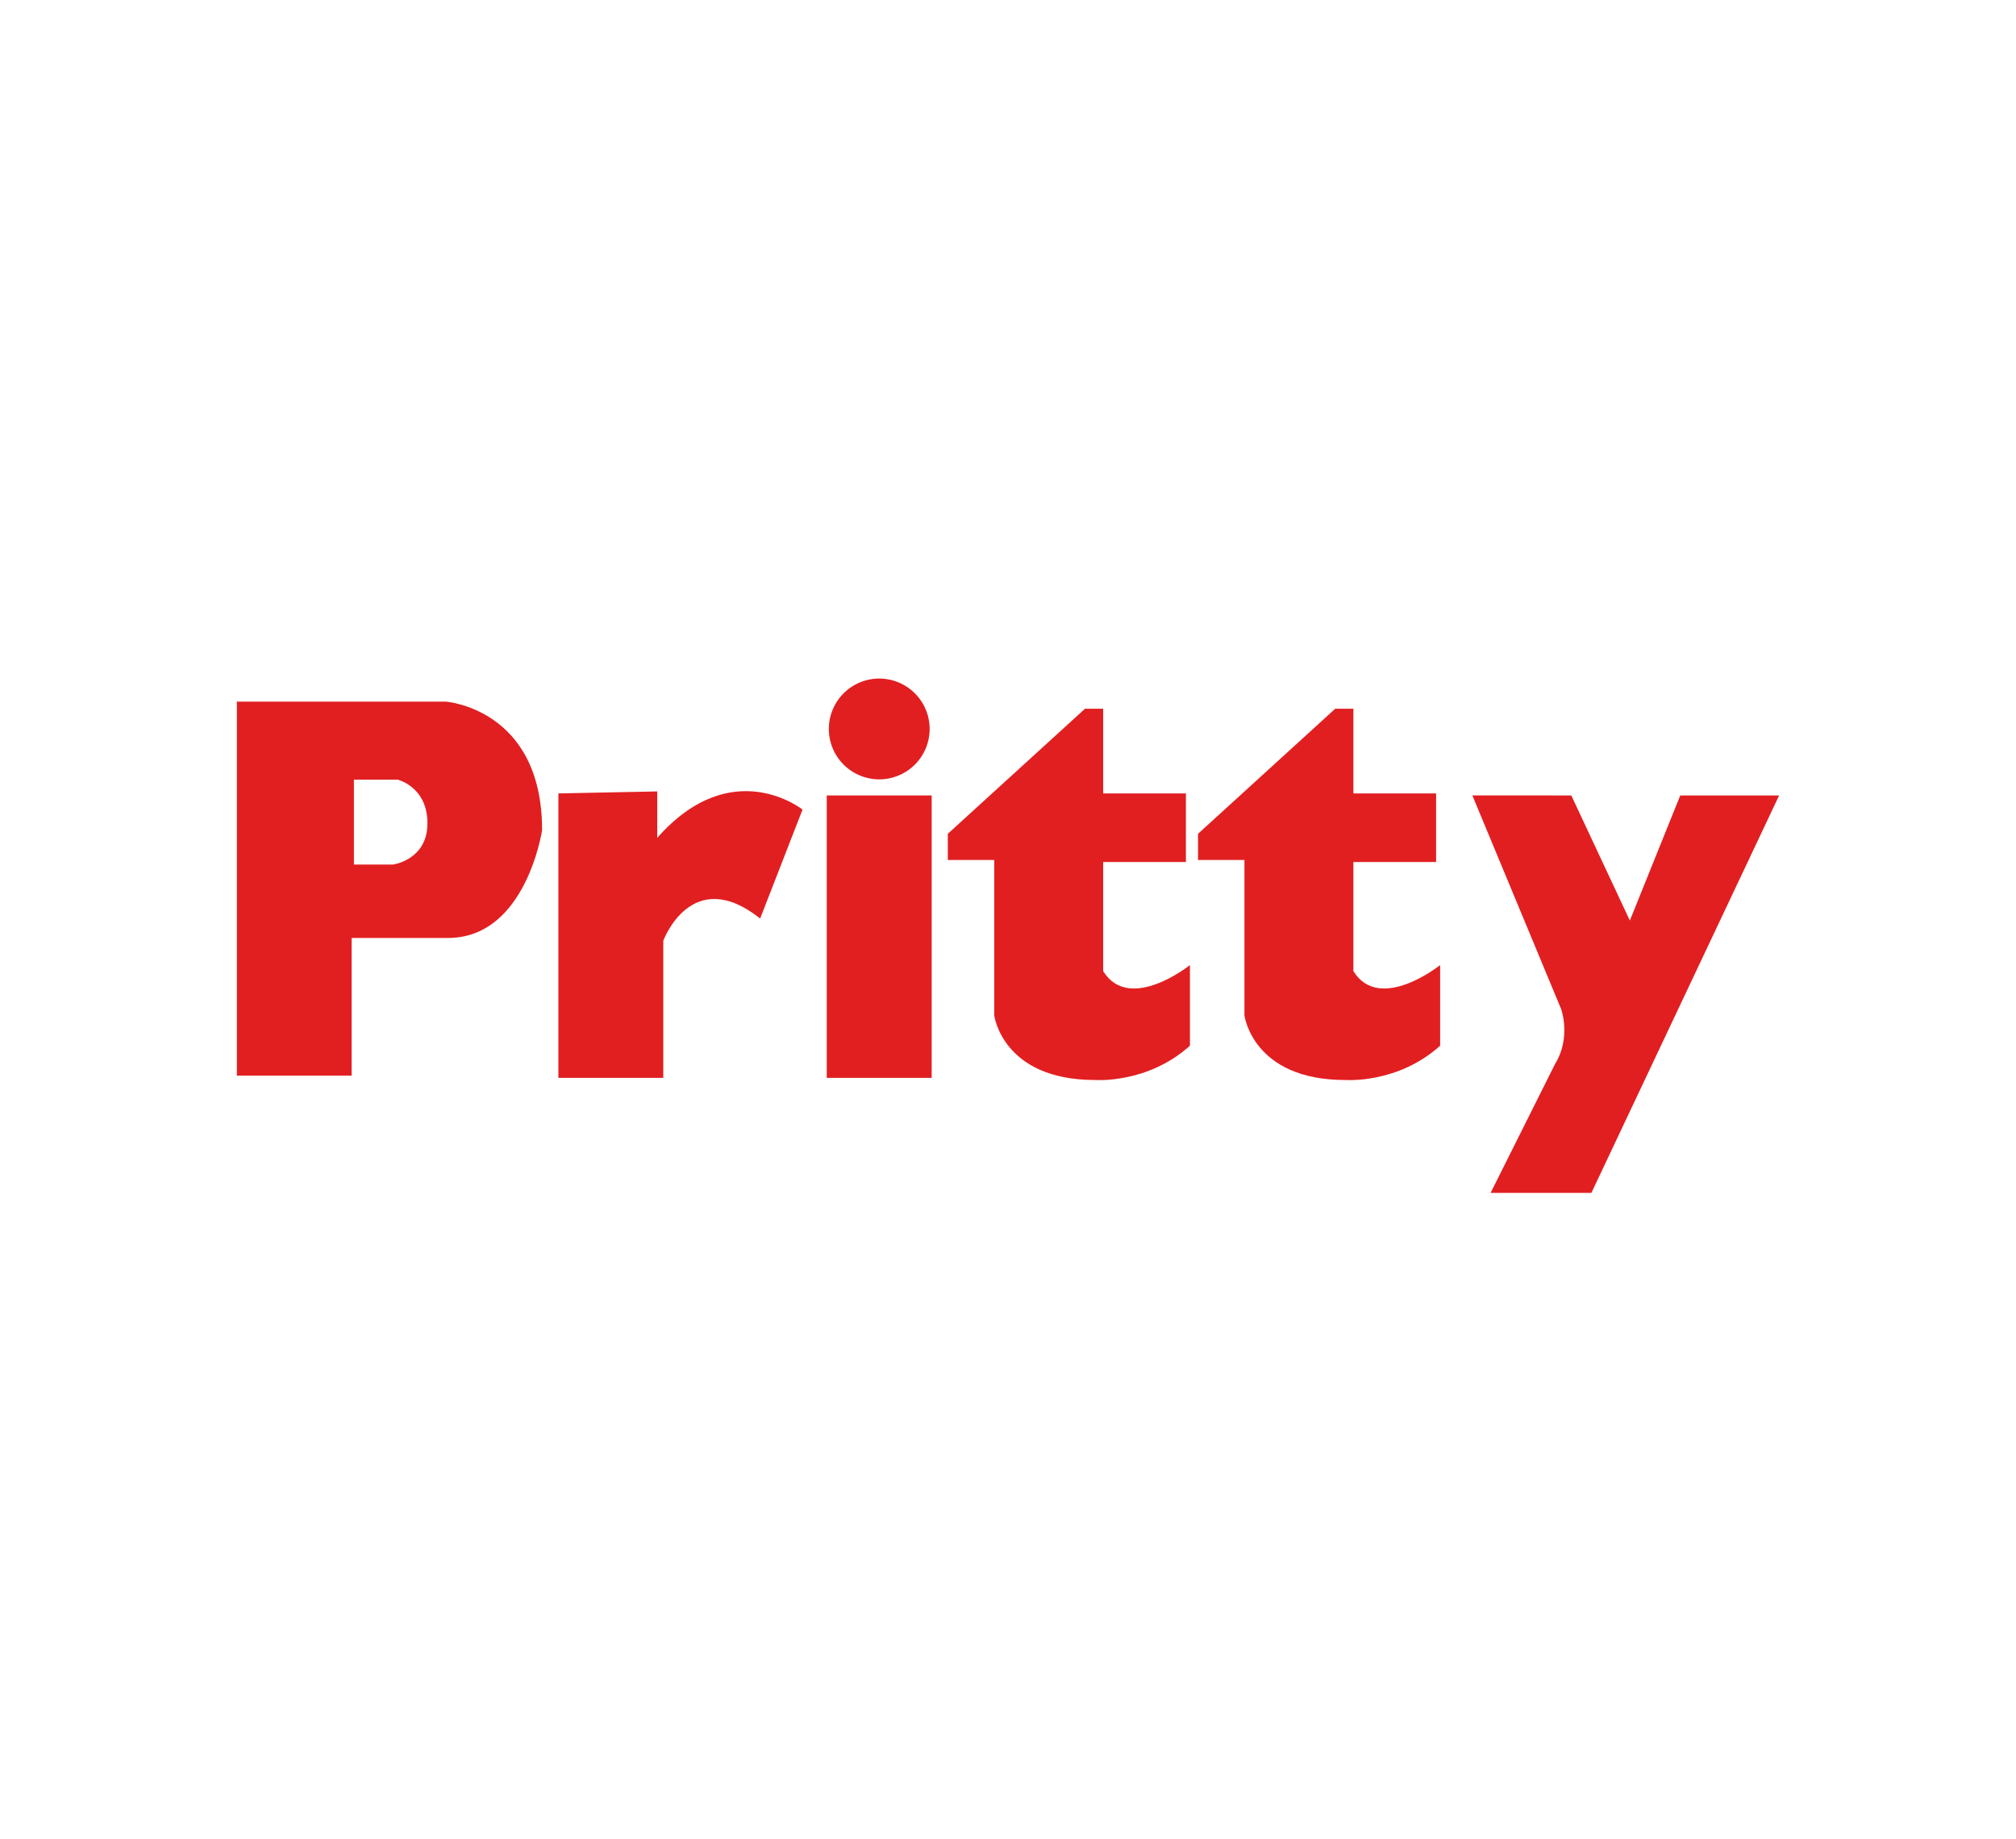 <svg id="Capa_1" data-name="Capa 1" xmlns="http://www.w3.org/2000/svg" viewBox="0 0 1200 1095"><defs><style>.cls-1{fill:#e11f21;}</style></defs><title>web</title><path class="cls-1" d="M265.32,417.72H141V640.43H209.3v-82h57.38c46.46,0,56-64.21,56-64.21C322.7,421.83,265.32,417.72,265.32,417.72Zm-31.43,97H210.67V464.18l26,0s17.76,4.13,17.76,26S233.89,514.74,233.89,514.74Z"/><path class="cls-1" d="M332.37,472.38V641.73h62.45V560.07s16.82-45.64,57.65-13.21L477.7,482s-42-33.63-86.48,16.82V471.19Z"/><rect class="cls-1" x="492.11" y="473.59" width="62.46" height="168.14"/><path class="cls-1" d="M553.36,434a30,30,0,1,1-30-30A30,30,0,0,1,553.36,434Z"/><path class="cls-1" d="M645.84,421.94l-81.67,74.47V512H591.8v92.49S596.6,643,651.85,643c0,0,31.23,2.39,56.45-20.43v-48s-36,28.83-51.65,3.61V513.23H705.9V472.38H656.65V421.94Z"/><path class="cls-1" d="M794.78,421.94l-81.67,74.47V512h27.62v92.49S745.54,643,800.79,643c0,0,31.22,2.39,56.44-20.43v-48s-36,28.83-51.64,3.61V513.23h49.24V472.38H805.59V421.94Z"/><path class="cls-1" d="M876.4,473.56,929.3,600.9s6,16.82-3.61,32.43L887.26,710.2h60L1059,473.59h-58.85l-30,74.47L935.3,473.59Z"/></svg>